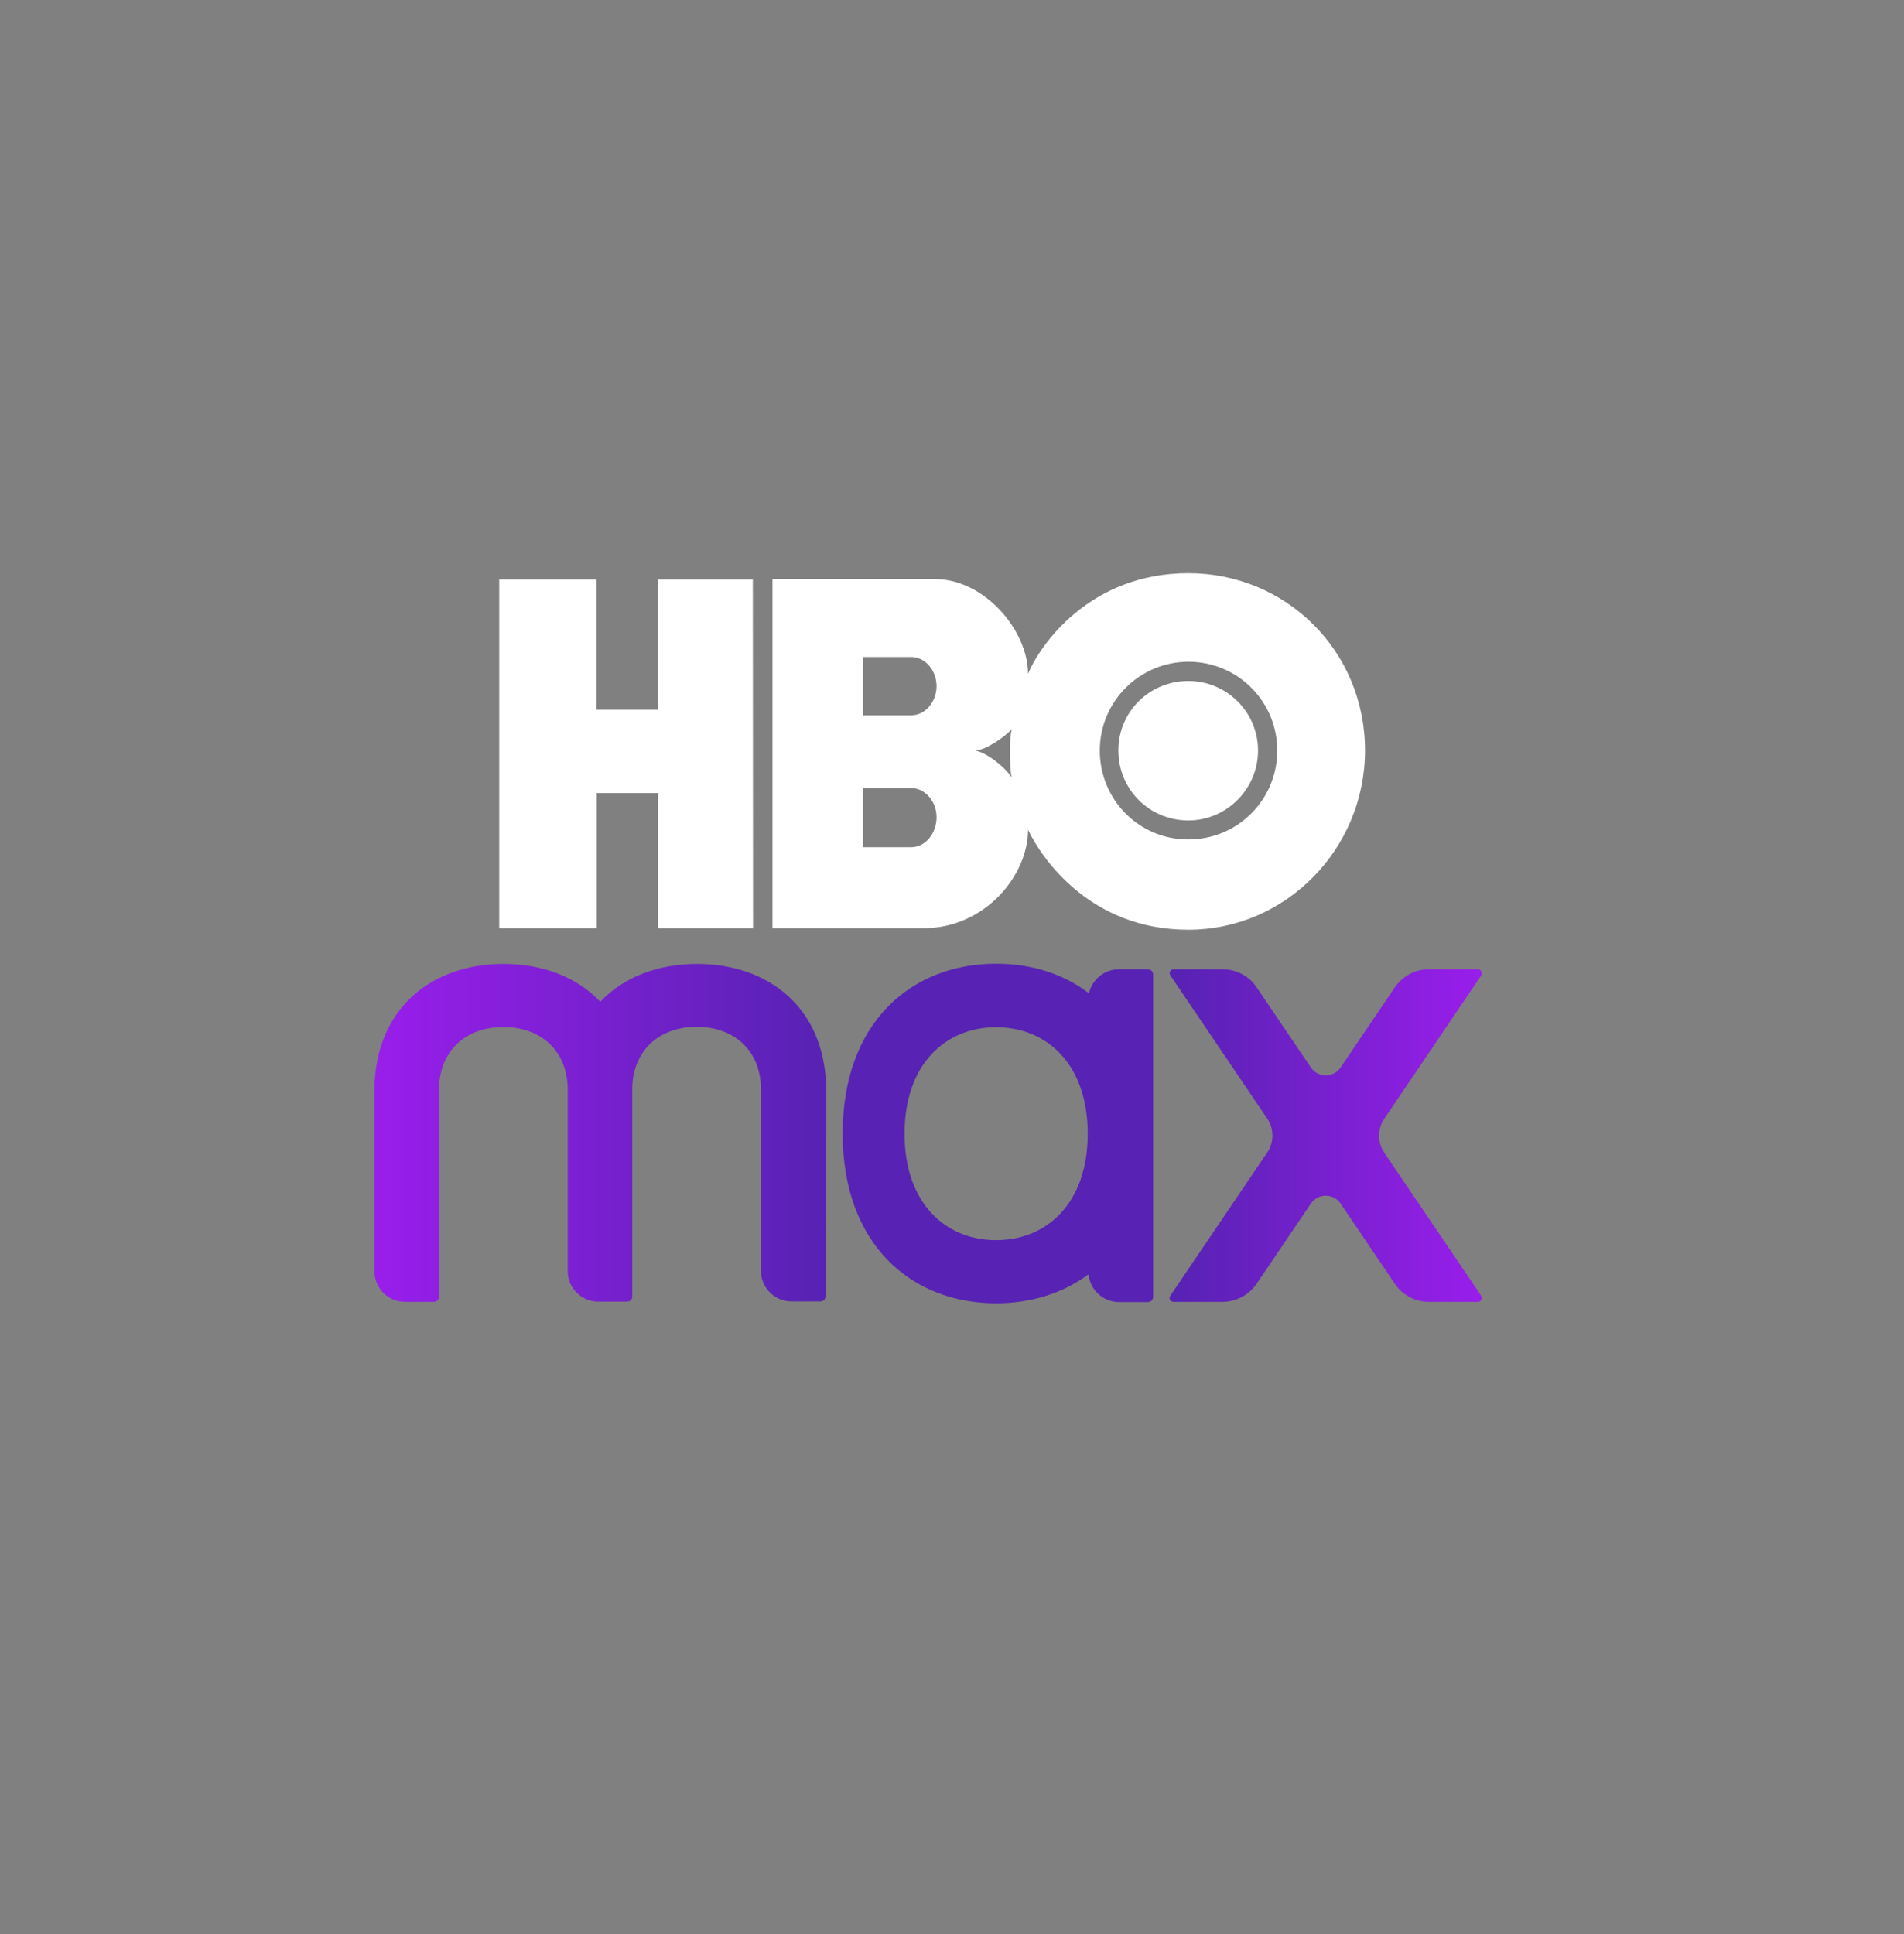 <svg width="64" height="65" viewBox="0 0 64 65" fill="none" xmlns="http://www.w3.org/2000/svg">
<rect x="0" y="0" width="64" height="65" fill="#808080" stroke="none"/>
<path d="M25.312 31.196H22.122V26.653H20.058V31.196H16.781V19.474H20.051V23.851H22.115V19.474H25.305L25.312 31.196ZM39.947 31.247C43.217 31.247 45.883 28.532 45.883 25.223C45.883 21.862 43.217 19.264 39.947 19.264C36.633 19.264 34.962 21.666 34.555 22.646C34.555 21.194 33.102 19.46 31.416 19.46H25.966V31.196H31.038C33.102 31.196 34.555 29.433 34.555 27.887C35.013 28.845 36.641 31.247 39.947 31.247ZM30.631 26.486C31.103 26.486 31.481 26.943 31.481 27.465C31.481 28.01 31.103 28.474 30.631 28.474H29.003V26.486H30.631ZM30.631 22.08C31.103 22.08 31.481 22.537 31.481 23.06C31.481 23.582 31.103 24.04 30.631 24.04H29.003V22.08H30.631ZM32.782 25.223C33.16 25.201 33.778 24.765 34.01 24.504C33.923 24.816 33.923 25.811 34.01 26.13C33.748 25.745 33.16 25.295 32.782 25.223ZM36.968 25.223C36.968 23.568 38.312 22.232 39.969 22.24C41.633 22.254 42.955 23.604 42.933 25.266C42.911 26.899 41.589 28.213 39.947 28.213C38.297 28.22 36.968 26.885 36.968 25.223ZM39.947 27.574C41.218 27.574 42.287 26.529 42.287 25.223C42.287 23.916 41.218 22.886 39.947 22.886C38.639 22.886 37.592 23.916 37.592 25.223C37.592 26.529 38.632 27.574 39.947 27.574Z" fill="white"/>
<path d="M27.77 36.533C27.708 33.825 25.788 32.395 23.43 32.395C22.141 32.395 20.976 32.824 20.178 33.666C19.388 32.83 18.223 32.395 16.927 32.395C14.569 32.395 12.649 33.832 12.587 36.54V42.73C12.587 43.297 13.051 43.753 13.613 43.753H14.583C14.68 43.753 14.757 43.677 14.757 43.58V36.554C14.798 35.221 15.748 34.516 16.92 34.516C18.092 34.516 19.041 35.221 19.083 36.554V42.723C19.083 43.29 19.548 43.746 20.109 43.746H21.08C21.177 43.746 21.253 43.67 21.253 43.573V36.547C21.295 35.214 22.245 34.509 23.416 34.509C24.588 34.509 25.538 35.214 25.579 36.547V42.716C25.579 43.283 26.044 43.739 26.606 43.739H27.576C27.673 43.739 27.75 43.663 27.75 43.566L27.77 36.533C27.777 36.547 27.77 36.54 27.77 36.533ZM49.679 32.575H48.029C47.572 32.575 47.149 32.803 46.885 33.183L45.062 35.877C44.819 36.229 44.306 36.229 44.064 35.877L42.24 33.183C41.99 32.803 41.554 32.575 41.096 32.575H39.446C39.342 32.575 39.286 32.685 39.335 32.775L42.594 37.59C42.829 37.936 42.829 38.392 42.594 38.737L39.335 43.552C39.273 43.635 39.342 43.753 39.446 43.753H41.096C41.554 43.753 41.977 43.525 42.24 43.145L44.064 40.45C44.306 40.098 44.819 40.098 45.062 40.45L46.885 43.145C47.135 43.525 47.572 43.753 48.029 43.753H49.679C49.783 43.753 49.839 43.642 49.79 43.552L46.532 38.744C46.296 38.399 46.296 37.943 46.532 37.597L49.79 32.782C49.839 32.692 49.777 32.575 49.679 32.575ZM38.586 32.575H37.616C37.123 32.575 36.707 32.92 36.603 33.383C35.737 32.72 34.655 32.388 33.483 32.388C30.634 32.388 28.325 34.364 28.325 38.095C28.325 41.825 30.634 43.801 33.483 43.801C34.648 43.801 35.723 43.469 36.59 42.827C36.638 43.345 37.075 43.76 37.616 43.76H38.586C38.683 43.76 38.76 43.684 38.76 43.587V32.748C38.753 32.651 38.683 32.575 38.586 32.575ZM33.483 41.68C31.785 41.68 30.405 40.444 30.405 38.102C30.405 35.76 31.785 34.523 33.483 34.523C35.182 34.523 36.562 35.76 36.562 38.102C36.562 40.444 35.182 41.68 33.483 41.68Z" fill="url(#paint0_linear_124_135)"/>
<defs>
<linearGradient id="paint0_linear_124_135" x1="12.596" y1="38.092" x2="49.806" y2="38.092" gradientUnits="userSpaceOnUse">
<stop stop-color="#991EEB"/>
<stop offset="0.399" stop-color="#5822B4"/>
<stop offset="0.727" stop-color="#5822B4"/>
<stop offset="1" stop-color="#991EEB"/>
</linearGradient>
</defs>
</svg>

